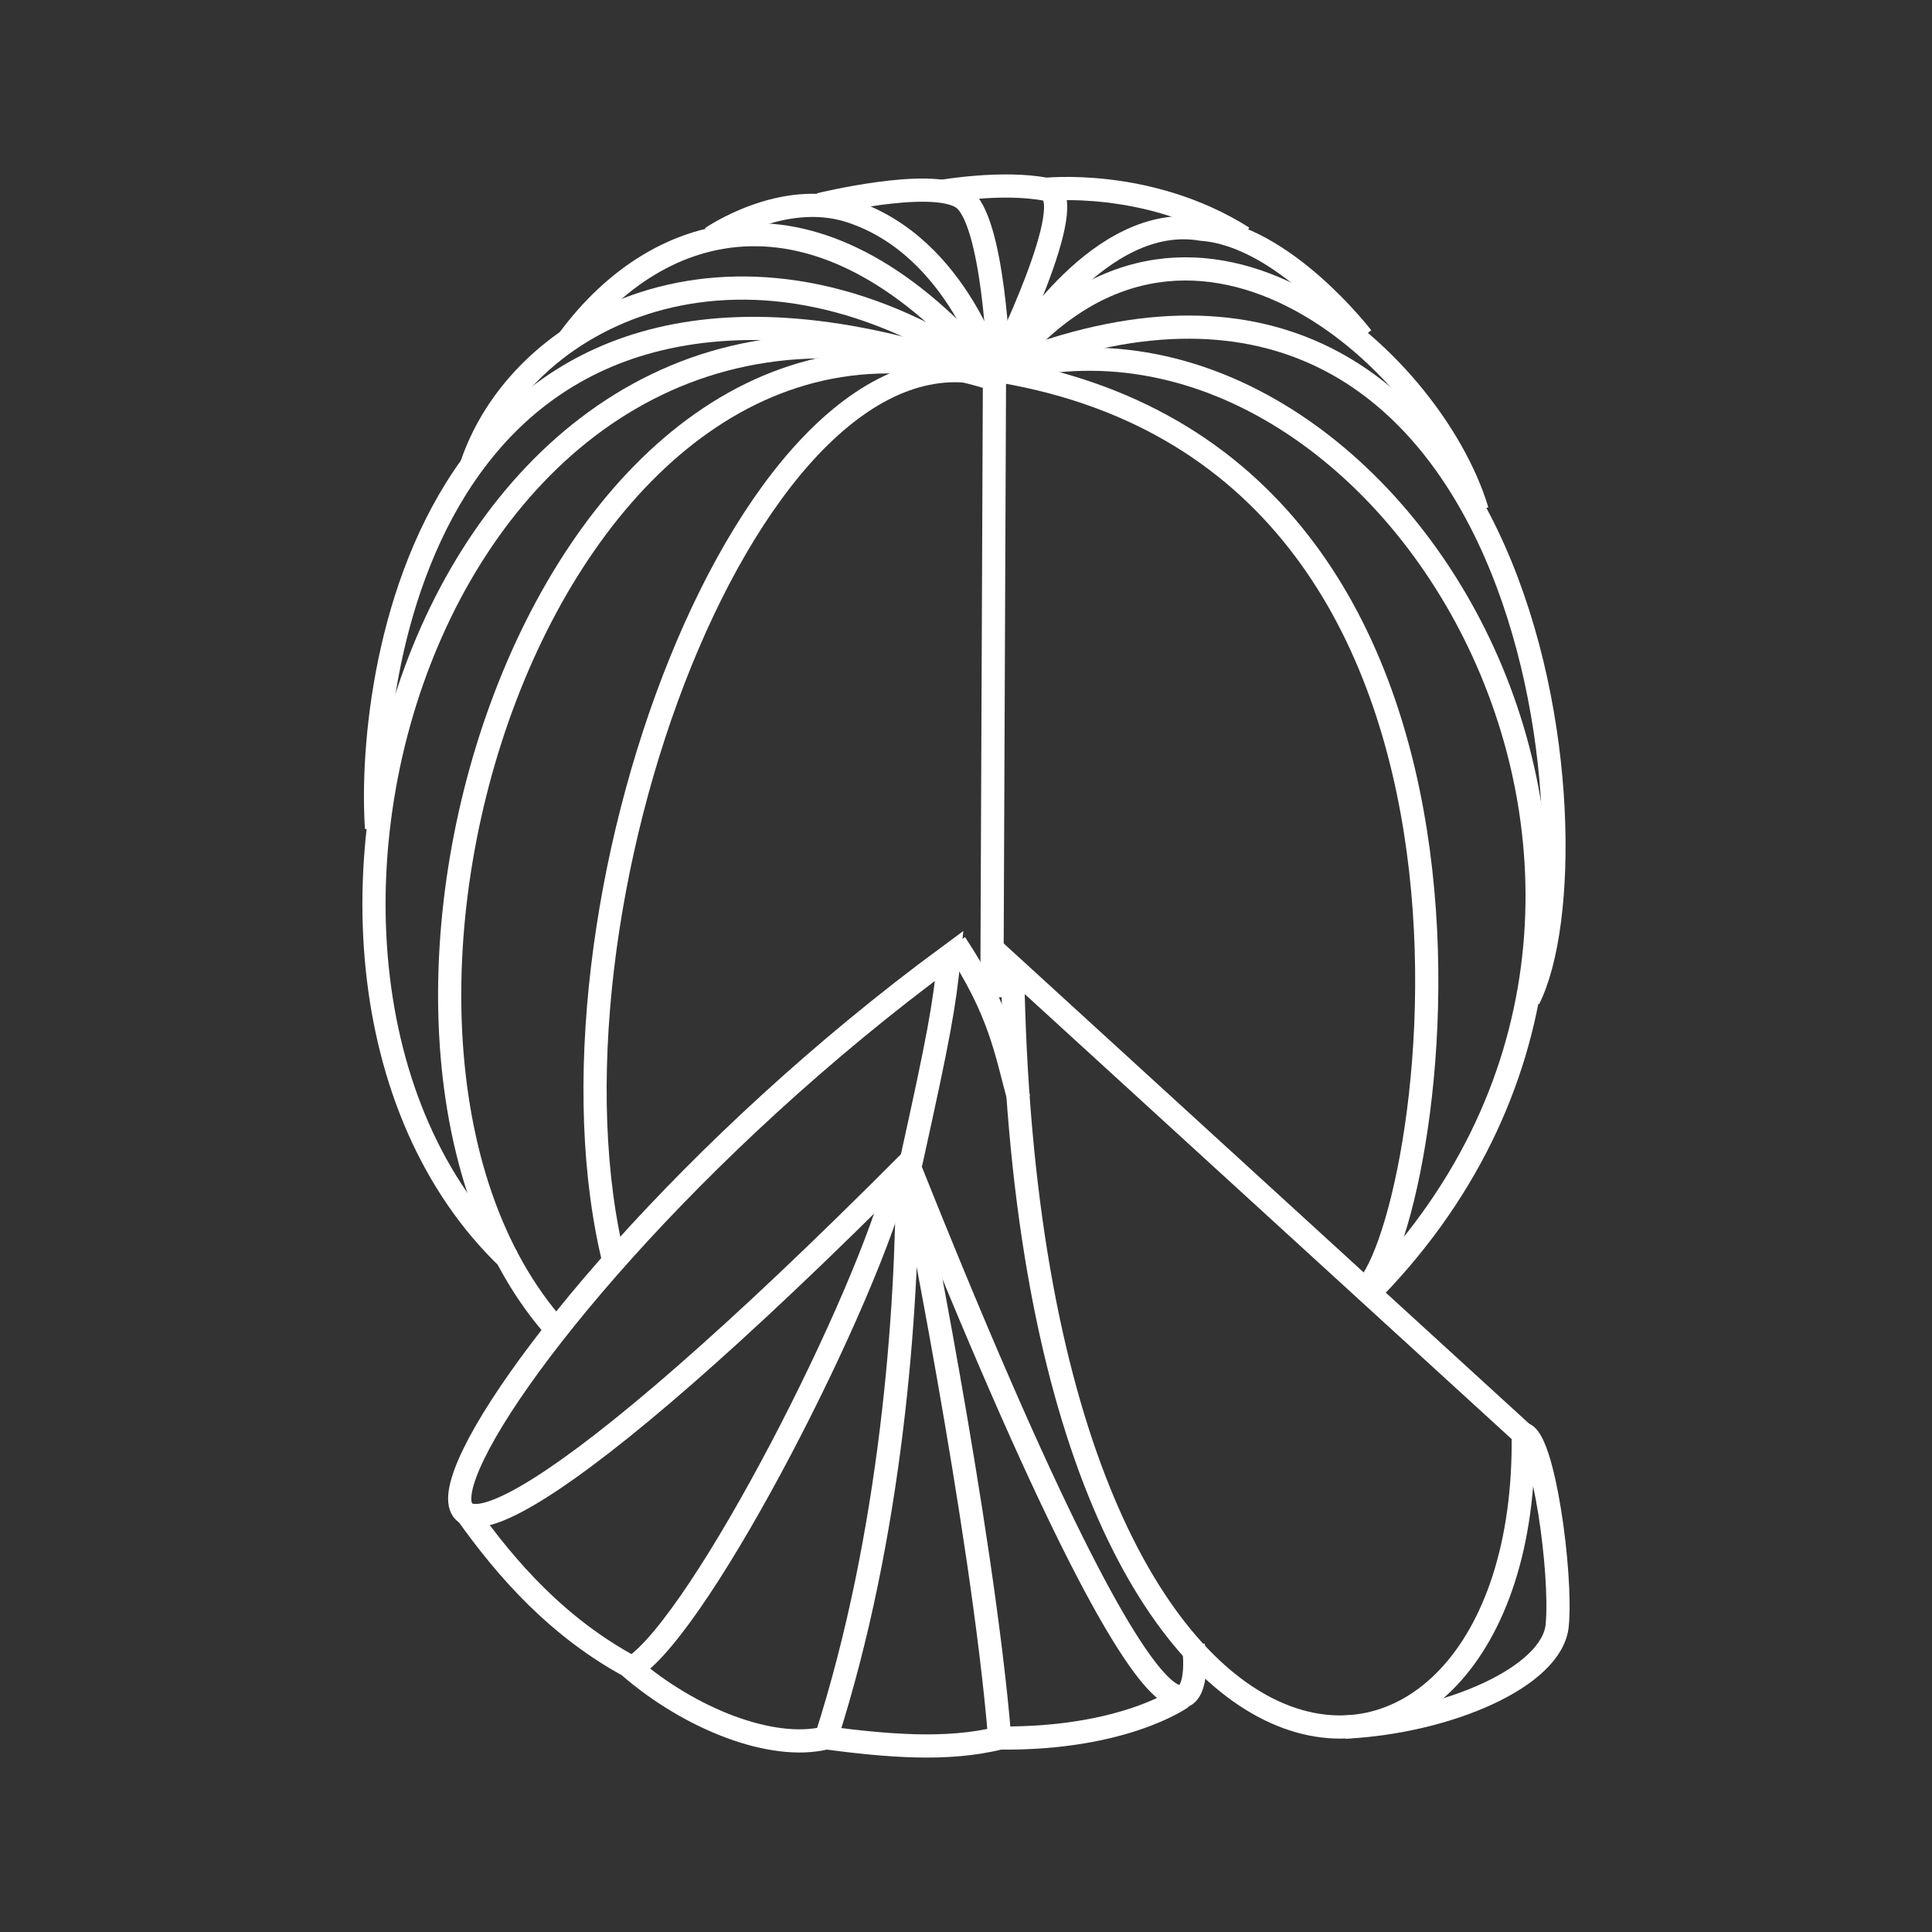 <?xml version="1.0" encoding="utf-8"?>
<!-- Generator: Adobe Illustrator 16.0.4, SVG Export Plug-In . SVG Version: 6.00 Build 0)  -->
<!DOCTYPE svg PUBLIC "-//W3C//DTD SVG 1.1//EN" "http://www.w3.org/Graphics/SVG/1.1/DTD/svg11.dtd">
<svg version="1.1" id="Layer_1" xmlns="http://www.w3.org/2000/svg" xmlns:xlink="http://www.w3.org/1999/xlink" x="0px" y="0px"
	 width="500px" height="500px" viewBox="0 0 500 500" enable-background="new 0 0 500 500" xml:space="preserve">
<rect x="0" y="0" width="500" height="500" fill="#333333" stroke="none"/>
<path fill="none" stroke="#FFFFFF" stroke-width="6" stroke-miterlimit="10" d="M257.368,97.394"/>
<path fill="none" stroke="#FFFFFF" stroke-width="6" stroke-miterlimit="10" d="M257.368,97.394"/>
<path fill="none" stroke="#FFFFFF" stroke-width="6" stroke-miterlimit="10" d="M258.769,98.621"/>
<path fill="none" stroke="#FFFFFF" stroke-width="6" stroke-miterlimit="10" d="M131.757,325.987
	c-80.519-76.67-15.26-281.079,127.012-227.366"/>
<path fill="none" stroke="#FFFFFF" stroke-width="6" stroke-miterlimit="10" d="M97.447,214.363
	c-2.786-41.497,14.816-169.562,159.929-116.828"/>
<path fill="none" stroke="#FFFFFF" stroke-width="6" stroke-miterlimit="10" d="M122.094,120.19
	c13.687-39.992,72.132-67.159,135.274-22.797"/>
<path fill="none" stroke="#FFFFFF" stroke-width="6" stroke-miterlimit="10" d="M147.167,87.888
	c23.313-31.57,65.402-44.012,110.201,9.506"/>
<path fill="none" stroke="#FFFFFF" stroke-width="6" stroke-miterlimit="10" d="M258.515,94.813"/>
<path fill="none" stroke="#FFFFFF" stroke-width="6" stroke-miterlimit="10" d="M197.894,60.583"/>
<path fill="none" stroke="#FFFFFF" stroke-width="6" stroke-miterlimit="10" d="M184.164,61.505c0,0,18.269-12.639,35.991-6.83
	c28.086,9.209,37.213,42.719,37.213,42.719"/>
<path fill="none" stroke="#FFFFFF" stroke-width="6" stroke-miterlimit="10" d="M212.114,52.944c0,0,28.582-7.043,36.857-1.789
	c8.277,5.256,9.543,43.658,9.543,43.658"/>
<path fill="none" stroke="#FFFFFF" stroke-width="6" stroke-miterlimit="10" d="M243.812,49.522c0,0,15.697-2.727,26.941-0.516
	c9.617,1.895-12.238,45.807-12.238,45.807"/>
<path fill="none" stroke="#FFFFFF" stroke-width="6" stroke-miterlimit="10" d="M352.399,334.394
	c18.131-11.486,52.008-213.523-93.213-238.326"/>
<path fill="none" stroke="#FFFFFF" stroke-width="6" stroke-miterlimit="10" d="M259.187,96.067
	c100.004-27.674,198.309,135.658,94.061,239.719"/>
<path fill="none" stroke="#FFFFFF" stroke-width="6" stroke-miterlimit="10" d="M263.036,93.774
	c133.732-50.9,152.053,126.199,132.594,164.768"/>
<path fill="none" stroke="#FFFFFF" stroke-width="6" stroke-miterlimit="10" d="M259.187,96.067
	c47.902-60.648,111.27-3.49,123.117,36.092"/>
<path fill="none" stroke="#FFFFFF" stroke-width="6" stroke-miterlimit="10" d="M263.259,90.491c0,0,21.348-35.73,47.73-31.161
	c21.264,1.554,41.508,27.965,41.508,27.965"/>
<path fill="none" stroke="#FFFFFF" stroke-width="6" stroke-miterlimit="10" d="M269.993,49.058c0,0,27.057-3.204,51.711,12.377"/>
<path fill="none" stroke="#FFFFFF" stroke-width="6" stroke-miterlimit="10" d="M143.94,344.011
	C75.898,267.565,141.255,58.927,258.769,98.62"/>
<path fill="none" stroke="#FFFFFF" stroke-width="6" stroke-miterlimit="10" d="M257.368,97.394
	c-62.637-18.335-121.384,139.076-98.203,230.174"/>
<line fill="none" stroke="#FFFFFF" stroke-width="6" stroke-miterlimit="10" x1="257.368" y1="97.394" x2="256.698" y2="258.079"/>
<path fill="none" stroke="#FFFFFF" stroke-width="6" stroke-miterlimit="10" d="M245.675,247.343
	c-134.029,98.682-196.594,240.672-9.768,52.863C242.919,268.458,244.425,260.286,245.675,247.343z"/>
<path fill="none" stroke="#FFFFFF" stroke-width="6" stroke-miterlimit="10" d="M232.612,303.229
	c-7.592,31.795-50.701,116.543-68.941,128.404c-19.393-10.344-32.688-25.686-42.773-39.84"/>
<path fill="none" stroke="#FFFFFF" stroke-width="6" stroke-miterlimit="10" d="M234.821,303.325
	c0.037,35.873-4.089,93.811-21.021,146.434c-13.923,3.469-35.122-4.83-50.786-18.352"/>
<path fill="none" stroke="#FFFFFF" stroke-width="6" stroke-miterlimit="10" d="M235.442,303.04c0,0,18.77,92.035,23.281,146.76
	c-13.924,3.467-29.713,1.926-44.923-0.041"/>
<path fill="none" stroke="#FFFFFF" stroke-width="6" stroke-miterlimit="10" d="M235.05,301.224
	c72.756,182.441,75.768,135.002,73.771,124.684"/>
<path fill="none" stroke="#FFFFFF" stroke-width="6" stroke-miterlimit="10" d="M305.843,439.341c0,0-14.959,10.787-47.119,10.459"
	/>
<path fill="none" stroke="#FFFFFF" stroke-width="6" stroke-miterlimit="10" d="M247.255,244.179"/>
<path fill="none" stroke="#FFFFFF" stroke-width="6" stroke-miterlimit="10" d="M247.255,244.179
	c11.568,17.482,13.059,27.834,16.41,40.133"/>
<path fill="none" stroke="#FFFFFF" stroke-width="6" stroke-miterlimit="10" d="M394.202,371.101
	c5.246,0.93,10.061,36.105,8.807,49.496c-1.252,13.391-28.271,25.057-54.93,26.385"/>
<path fill="none" stroke="#FFFFFF" stroke-width="6" stroke-miterlimit="10" d="M262.056,250.323l132.146,120.777
	C395.925,485.792,265.597,488.933,262.056,250.323z"/>
</svg>
